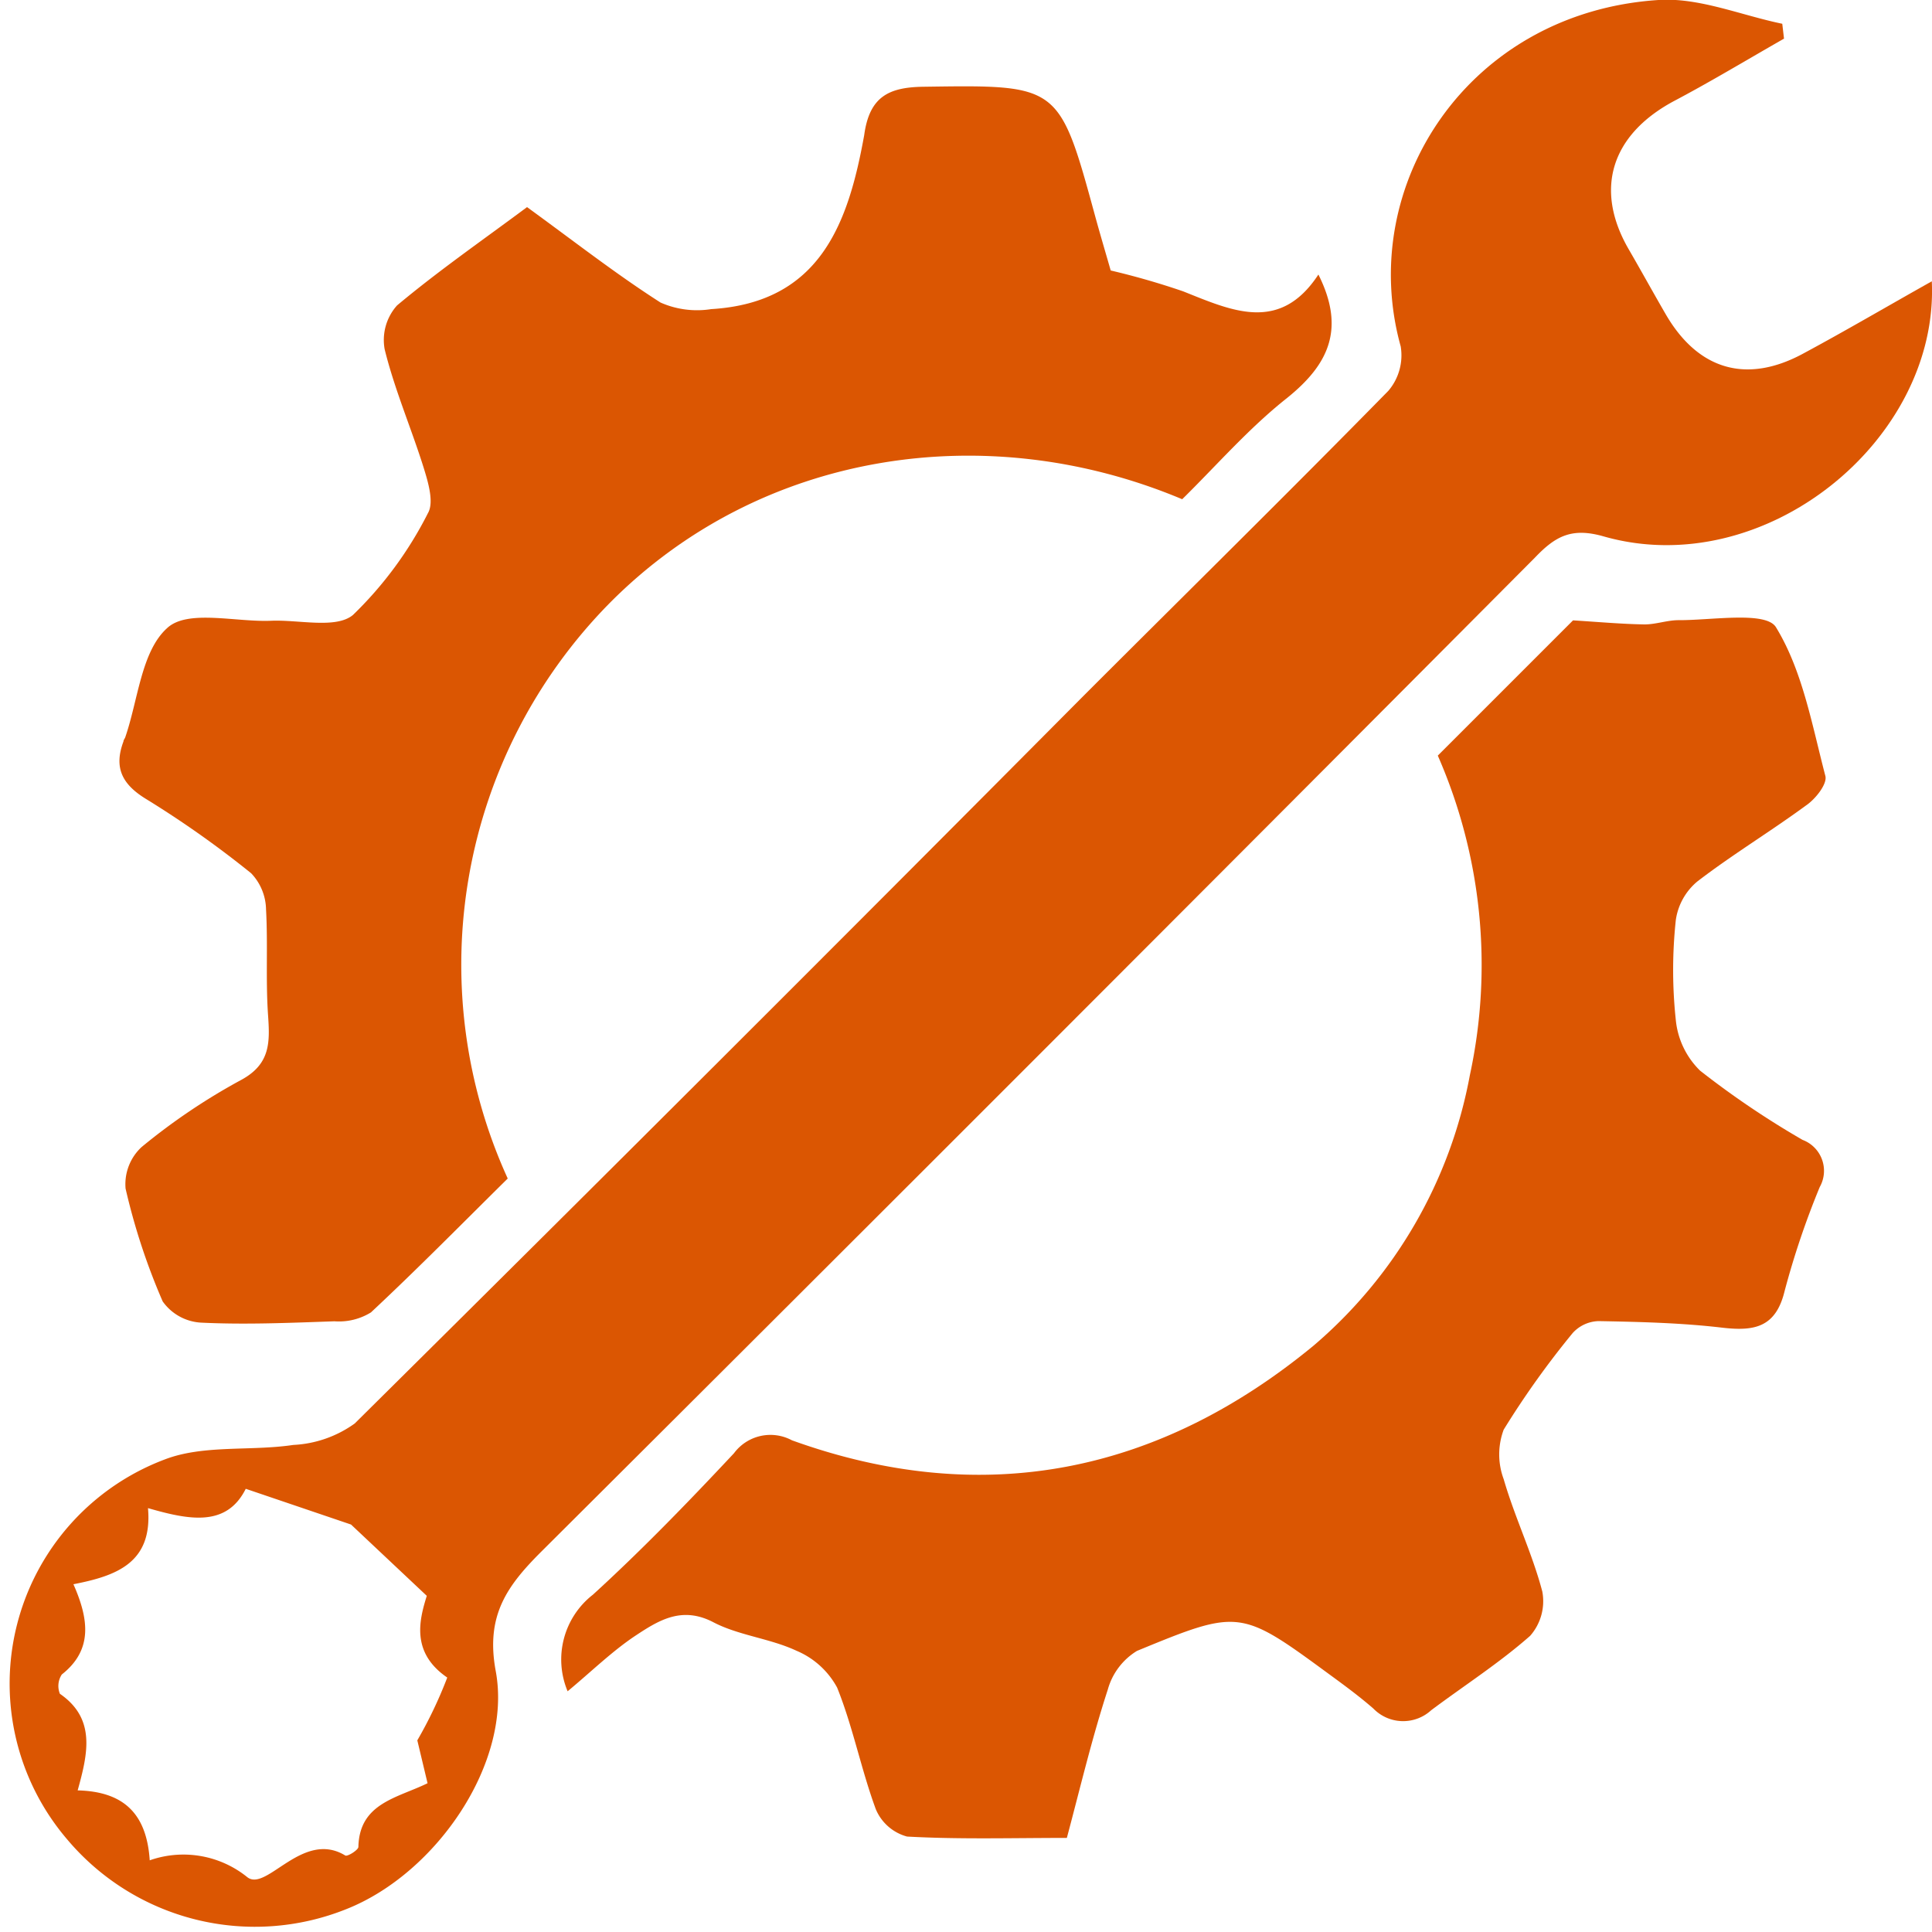 <svg id="图层_1" data-name="图层 1" xmlns="http://www.w3.org/2000/svg" viewBox="0 0 100 100"><defs><style>.cls-1{fill:#db5602;}</style></defs><title>05-0模型预测-01</title><path class="cls-1" d="M92.34,2c-1.91,1.09-3.8,2.23-5.75,3.26C83.39,7,82.51,9.81,84.3,12.9c.65,1.12,1.27,2.25,1.92,3.37,1.68,2.89,4.21,3.63,7.17,2,2.21-1.19,4.37-2.46,6.6-3.71.38,8.21-8.65,15.59-17,13.2-1.65-.47-2.49,0-3.54,1.1Q53.81,54.62,28.06,80.27c-1.8,1.79-2.94,3.33-2.4,6.23.87,4.71-3.06,10.46-7.72,12.31a12.7,12.7,0,0,1-14.46-3.6A12.4,12.4,0,0,1,8.53,75.54c2-.77,4.44-.42,6.65-.75a5.94,5.94,0,0,0,3.18-1.11Q37.3,54.92,56.1,36c5.25-5.25,10.55-10.46,15.76-15.77a2.83,2.83,0,0,0,.64-2.3C70.18,9.6,76,.64,85.84,0c2.1-.14,4.27.79,6.41,1.23ZM7.75,96.29a5.26,5.26,0,0,1,5.06.88c1,.75,2.86-2.47,5.06-1.13.11.07.67-.28.68-.44.05-2.27,2-2.53,3.58-3.3l-.53-2.22a22.6,22.6,0,0,0,1.55-3.25c-1.9-1.3-1.44-3-1.06-4.23l-3.92-3.69-5.45-1.85c-1,2-2.94,1.61-5.06,1C7.91,80.91,6,81.57,3.8,82c.81,1.83,1,3.41-.6,4.67a1.08,1.08,0,0,0-.1,1c1.87,1.29,1.45,3.09.92,5C6.4,92.73,7.59,93.87,7.75,96.29Z"/><path class="cls-1" d="M55.22,95.13c-2.85,0-5.56.08-8.27-.07a2.44,2.44,0,0,1-1.62-1.42c-.76-2.06-1.18-4.25-2-6.29a4.27,4.27,0,0,0-2.11-1.91c-1.37-.64-3-.79-4.31-1.48-1.61-.83-2.79-.11-4,.69s-2.3,1.87-3.53,2.89a4.25,4.25,0,0,1,1.31-5c2.54-2.32,4.94-4.8,7.3-7.32a2.35,2.35,0,0,1,3-.67c9.92,3.58,19,1.69,27-4.9a24.15,24.15,0,0,0,8.09-14,27,27,0,0,0-1.66-16.54l7-7c1.3.08,2.5.19,3.7.21.6,0,1.2-.23,1.8-.22,1.73,0,4.48-.47,5,.36,1.38,2.25,1.87,5.07,2.56,7.7.11.41-.5,1.19-1,1.53-1.84,1.35-3.81,2.54-5.62,3.93a3.18,3.18,0,0,0-1.12,2,24.27,24.27,0,0,0,0,5.18A4.24,4.24,0,0,0,88,55.42,45.42,45.42,0,0,0,93.3,59a1.71,1.71,0,0,1,.89,2.44,42.84,42.84,0,0,0-1.82,5.39c-.46,1.89-1.58,2.08-3.23,1.89-2.12-.25-4.26-.3-6.4-.34A1.88,1.88,0,0,0,81.4,69a45.4,45.4,0,0,0-3.57,5,3.67,3.67,0,0,0,0,2.56c.58,2,1.48,3.84,2,5.82a2.71,2.71,0,0,1-.63,2.29c-1.6,1.41-3.41,2.57-5.12,3.85a2.15,2.15,0,0,1-3-.09c-.69-.6-1.43-1.15-2.17-1.69-4.7-3.45-4.72-3.49-10.06-1.29a3.41,3.41,0,0,0-1.51,2C56.51,90,55.92,92.51,55.22,95.13Z"/><path class="cls-1" d="M57.49,14a39,39,0,0,1,3.75,1.08c2.51,1,5,2.18,7-.87,1.42,2.83.51,4.67-1.61,6.38-2,1.58-3.64,3.48-5.44,5.25-10.11-4.25-21.83-2.51-29.65,5.39A26.66,26.66,0,0,0,26.28,61c-2.3,2.27-4.64,4.65-7.08,6.93a3.15,3.15,0,0,1-1.89.46c-2.3.08-4.6.18-6.89.07a2.61,2.61,0,0,1-2-1.1,33.33,33.33,0,0,1-1.92-5.84,2.62,2.62,0,0,1,.83-2.15,32.2,32.2,0,0,1,5.11-3.45c1.59-.84,1.53-2,1.43-3.44-.12-1.8,0-3.61-.1-5.41A2.78,2.78,0,0,0,13,45.2a52.17,52.17,0,0,0-5.4-3.82c-1.28-.77-1.72-1.64-1.21-3,0-.07.06-.14.09-.21.67-1.94.83-4.44,2.16-5.65,1.05-1,3.55-.31,5.4-.39,1.44-.06,3.35.43,4.23-.3a19.63,19.63,0,0,0,3.88-5.27c.33-.57,0-1.64-.24-2.41-.63-2-1.49-4-2-6.07a2.68,2.68,0,0,1,.64-2.27c2.15-1.8,4.46-3.4,6.73-5.09,2.45,1.78,4.61,3.47,6.91,4.94a4.68,4.68,0,0,0,2.62.34c5.66-.34,7.1-4.47,7.92-9C45,5,46,4.51,47.82,4.49c7-.1,7-.13,8.86,6.68C56.94,12.12,57.22,13.06,57.49,14Z"/></svg>
